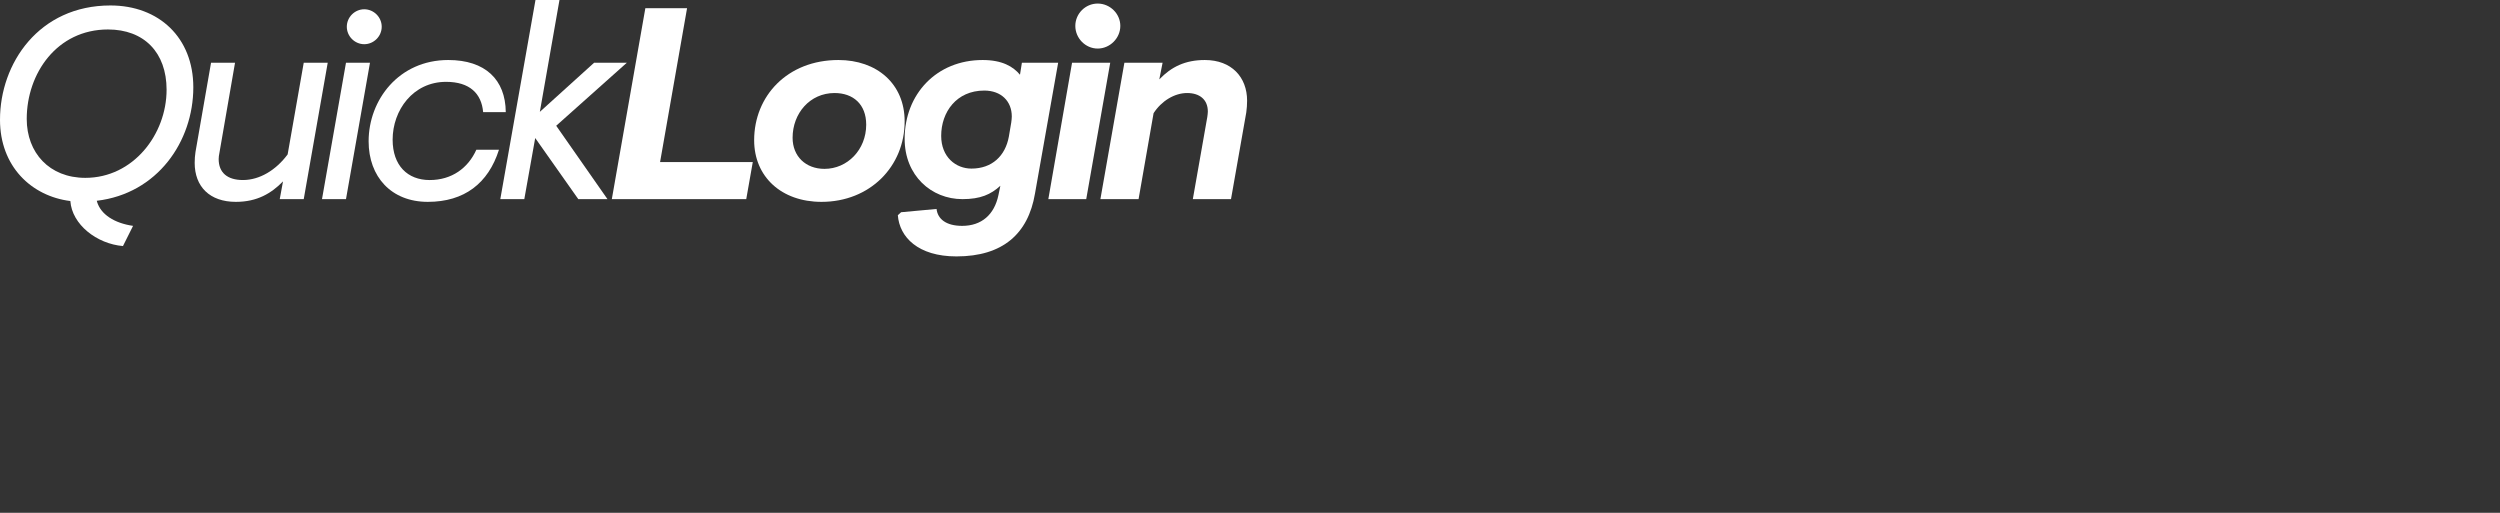 <svg width="156" height="32" viewBox="0 0 156 32" fill="none" xmlns="http://www.w3.org/2000/svg">
<rect x="0" y="0" width="156" height="32" fill="#333333" stroke="none"/>
<g id="Component 1" clip-path="url(#clip0_1501_5167)">
<path id="Vector" d="M4.39 12.545C1.956 12.239 0 10.383 0 7.473C0 3.949 2.433 0.341 6.891 0.341C9.919 0.341 12.063 2.349 12.063 5.447C12.063 8.834 9.817 12.085 6.04 12.528L6.057 12.596C6.295 13.379 7.129 13.924 8.303 14.094L7.673 15.354C6.04 15.217 4.492 14.009 4.39 12.545ZM10.395 5.6C10.395 3.268 8.983 1.839 6.738 1.839C3.556 1.839 1.668 4.579 1.668 7.422C1.668 9.532 3.08 11.098 5.325 11.098C8.32 11.098 10.395 8.375 10.395 5.6V5.6Z" fill="white"/>
<path id="Vector_2" d="M17.66 11.319C16.928 12.068 16.044 12.596 14.717 12.596C13.083 12.596 12.148 11.643 12.148 10.162C12.148 9.941 12.165 9.685 12.199 9.481L13.169 3.915H14.666L13.696 9.515C13.662 9.685 13.645 9.804 13.645 9.924C13.645 10.775 14.189 11.234 15.159 11.234C16.197 11.234 17.218 10.621 17.949 9.634L18.953 3.915H20.45L18.953 12.426H17.456L17.66 11.319Z" fill="white"/>
<path id="Vector_3" d="M21.59 3.915H23.087L21.59 12.426H20.093L21.59 3.915ZM21.641 1.668C21.641 1.073 22.134 0.579 22.73 0.579C23.325 0.579 23.819 1.073 23.819 1.668C23.819 2.264 23.325 2.758 22.73 2.758C22.134 2.758 21.641 2.264 21.641 1.668Z" fill="white"/>
<path id="Vector_4" d="M23.002 8.817C23.002 6.23 24.891 3.745 27.97 3.745C30.284 3.745 31.543 4.971 31.56 6.996H30.148C30.046 5.839 29.314 5.107 27.834 5.107C25.775 5.107 24.5 6.877 24.5 8.715C24.5 10.332 25.435 11.235 26.813 11.235C28.192 11.235 29.212 10.486 29.723 9.345H31.135C30.471 11.439 28.974 12.596 26.694 12.596C24.415 12.596 23.002 11.03 23.002 8.817H23.002Z" fill="white"/>
<path id="Vector_5" d="M33.414 0H34.911L33.686 6.979L37.072 3.915H39.114L34.707 7.847L37.906 12.426H36.085L33.397 8.613L32.717 12.426H31.219L33.414 0Z" fill="white"/>
<path id="Vector_6" d="M40.27 0.511H42.873L41.189 10.111H46.974L46.566 12.426H38.178L40.27 0.511Z" fill="white"/>
<path id="Vector_7" d="M47.059 8.749C47.059 5.992 49.135 3.745 52.316 3.745C54.715 3.745 56.45 5.226 56.45 7.575C56.45 10.383 54.289 12.596 51.261 12.596C48.76 12.596 47.059 11.03 47.059 8.749H47.059ZM54.051 7.779C54.051 6.503 53.235 5.805 52.078 5.805C50.53 5.805 49.458 7.081 49.458 8.596C49.458 9.754 50.275 10.537 51.448 10.537C52.877 10.537 54.051 9.345 54.051 7.779V7.779Z" fill="white"/>
<path id="Vector_8" d="M56.025 13.43L56.229 13.243L58.441 13.039C58.509 13.652 59.019 14.094 60.04 14.094C61.248 14.094 62.048 13.396 62.303 12.171L62.422 11.592C61.827 12.136 61.18 12.426 60.057 12.426C58.117 12.426 56.45 10.962 56.45 8.664C56.45 5.873 58.441 3.745 61.316 3.745C62.541 3.745 63.222 4.154 63.647 4.664L63.766 3.915H66.029L64.582 12.085C64.157 14.588 62.575 16 59.682 16C57.283 16 56.127 14.792 56.025 13.43ZM62.949 8.545L63.102 7.643C63.119 7.507 63.136 7.388 63.136 7.268C63.136 6.315 62.473 5.651 61.418 5.651C59.682 5.651 58.73 6.996 58.73 8.477C58.73 9.805 59.648 10.52 60.618 10.52C61.911 10.52 62.728 9.72 62.949 8.545Z" fill="white"/>
<path id="Vector_9" d="M66.896 3.915H69.278L67.781 12.426H65.416L66.896 3.915ZM67.1 1.617C67.1 0.851 67.73 0.222 68.496 0.222C69.261 0.222 69.908 0.851 69.908 1.617C69.908 2.383 69.261 3.03 68.496 3.03C67.73 3.03 67.1 2.383 67.1 1.617Z" fill="white"/>
<path id="Vector_10" d="M70.163 3.915H72.545L72.34 4.954C73.089 4.171 73.957 3.745 75.182 3.745C76.849 3.745 77.819 4.817 77.819 6.281C77.819 6.52 77.802 6.775 77.768 7.013L76.815 12.426H74.433L75.335 7.303C75.352 7.166 75.369 7.064 75.369 6.962C75.369 6.213 74.858 5.805 74.076 5.805C73.293 5.805 72.476 6.298 71.983 7.064L71.047 12.426H68.665L70.162 3.915H70.163Z" fill="white"/>
</g>
<defs>
<clipPath id="clip0_1501_5167">
<rect width="156" height="32" fill="white"/>
</clipPath>
</defs>
</svg>
